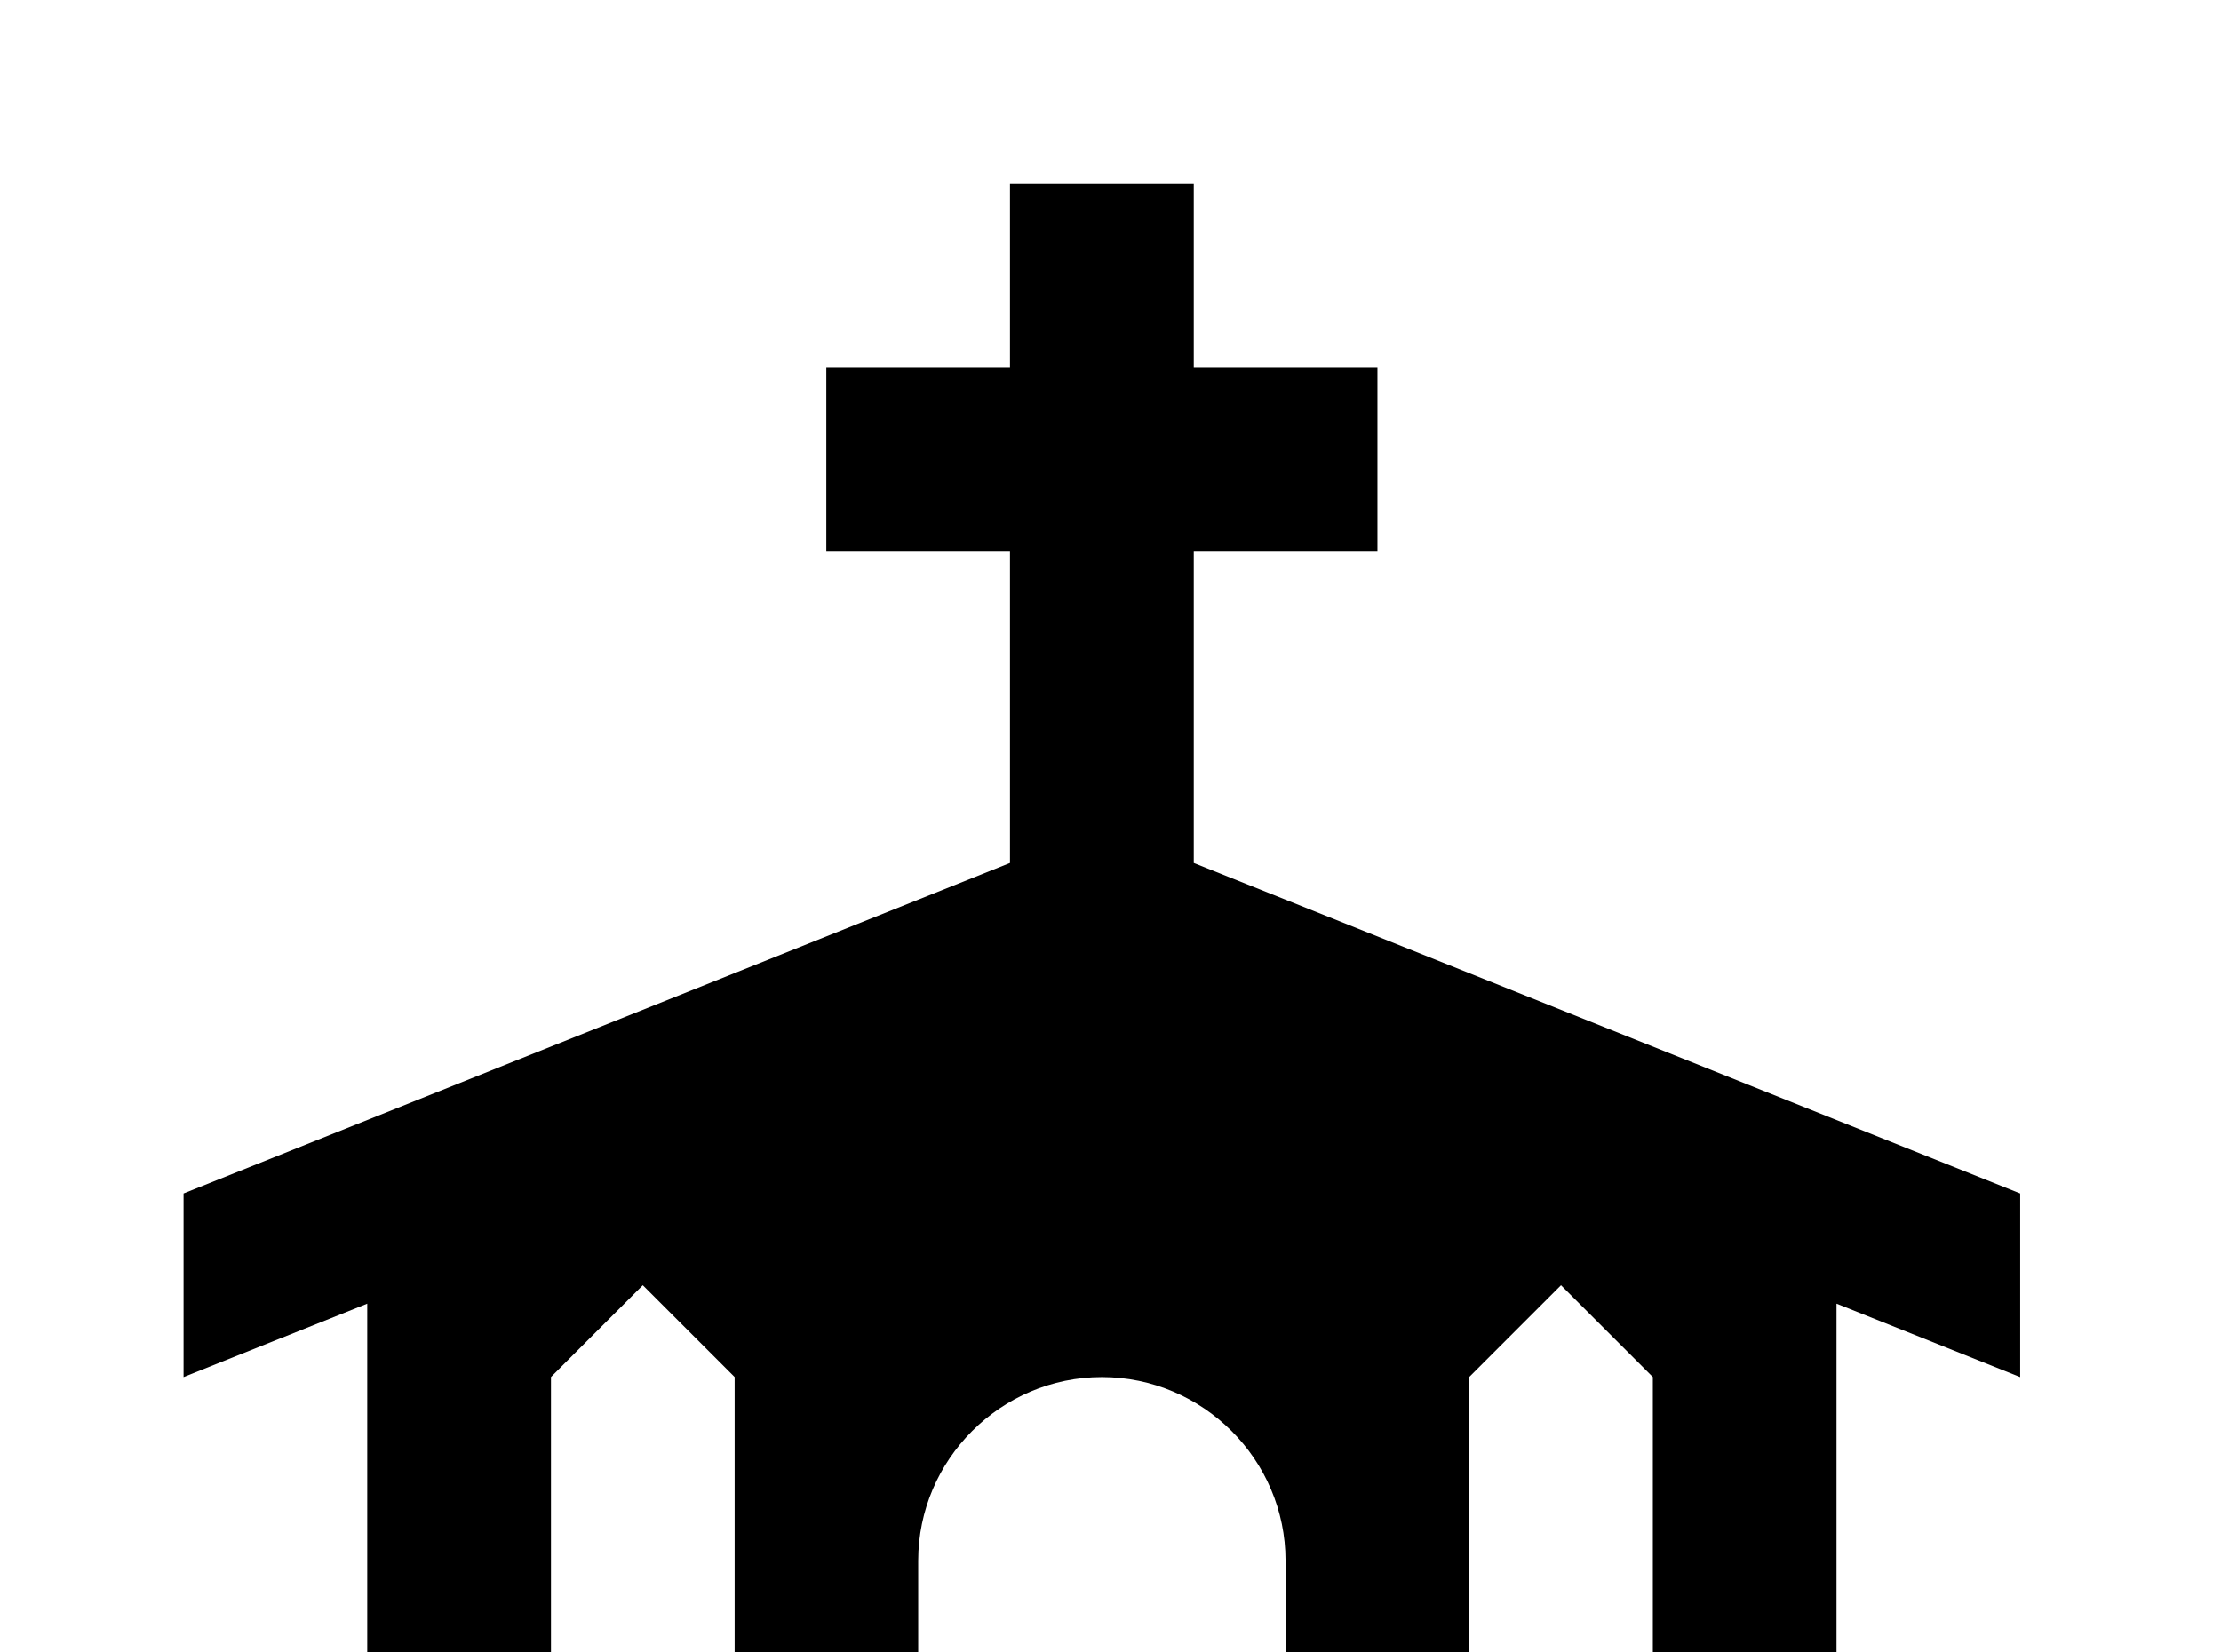 <!-- Generated by IcoMoon.io -->
<svg version="1.1" xmlns="http://www.w3.org/2000/svg" width="43" height="32" viewBox="0 0 43 32">
<title>church</title>
<path d="M19.556 3.556h3.556v3.556h3.556v3.556h-3.556v6.044l16 6.4v3.556l-3.556-1.422v13.867h-10.667v-8.889c0-1.956-1.6-3.556-3.556-3.556s-3.556 1.6-3.556 3.556v8.889h-10.667v-13.867l-3.556 1.422v-3.556l16-6.4v-6.044h-3.556v-3.556h3.556v-3.556M10.667 35.556h3.556v-8.889l-1.778-1.778-1.778 1.778v8.889M28.444 35.556h3.556v-8.889l-1.778-1.778-1.778 1.778v8.889z"></path>
</svg>
